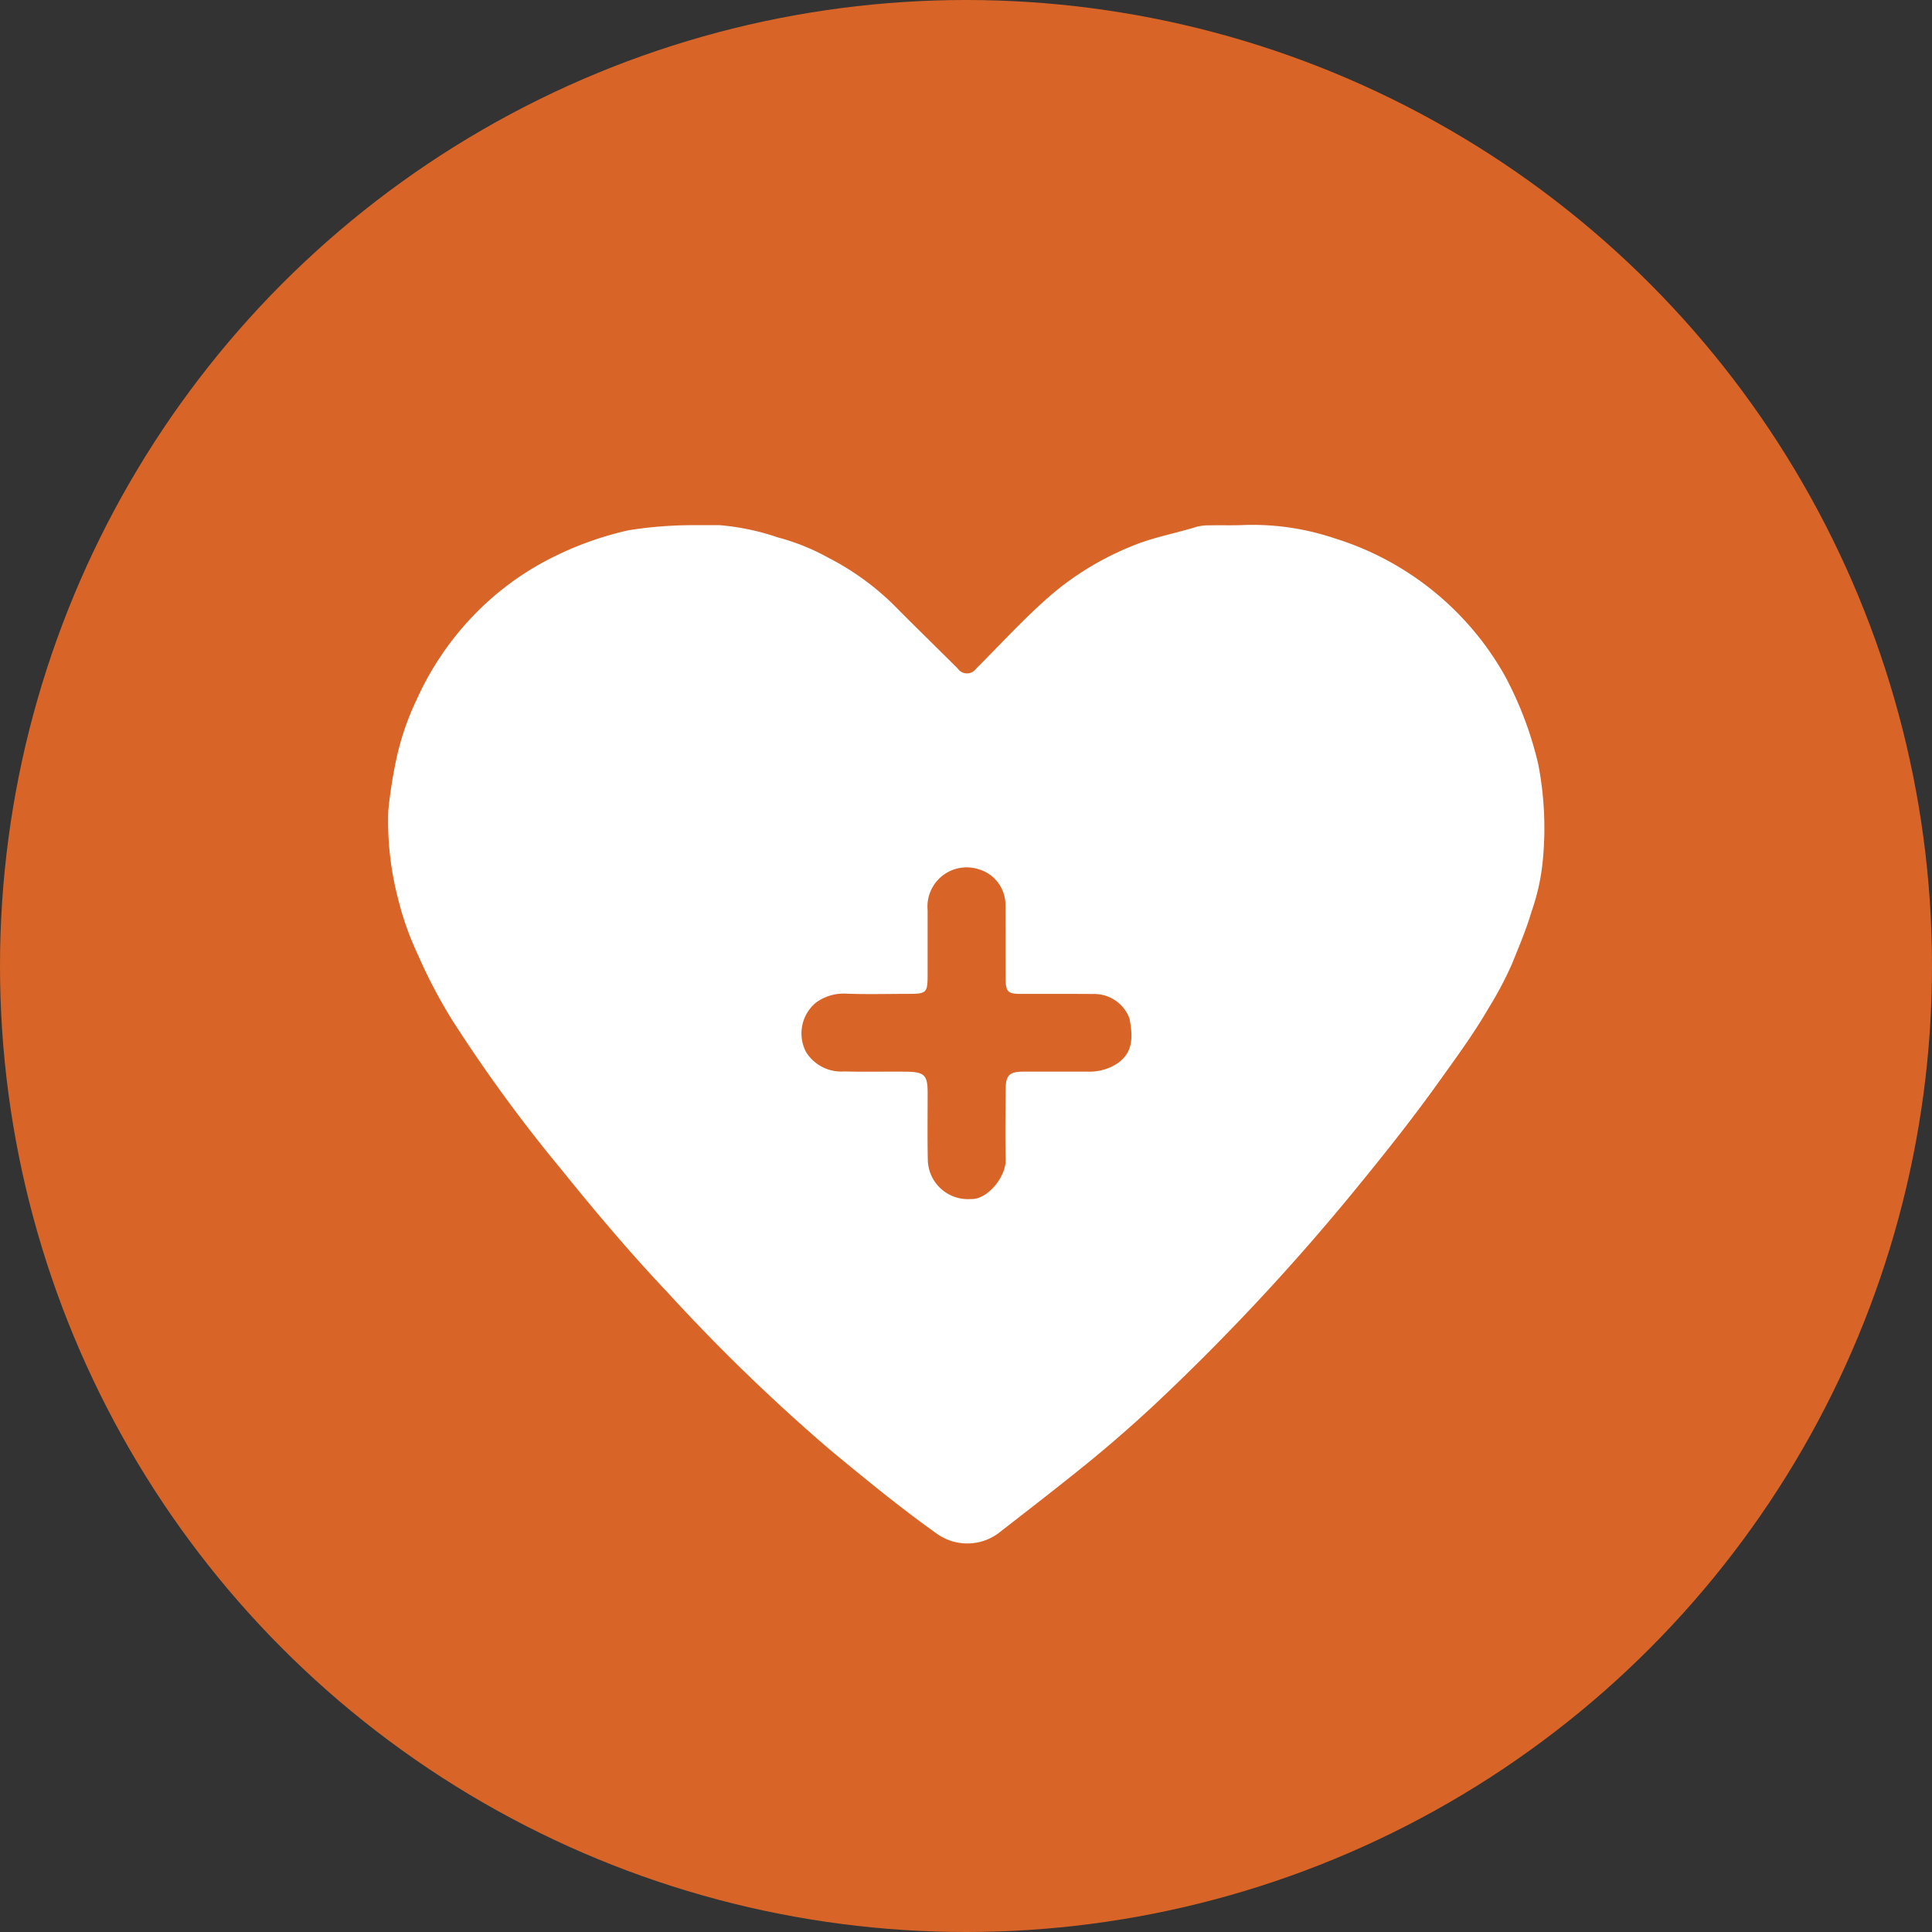 <svg id="Componente_56_4" data-name="Componente 56 – 4" xmlns="http://www.w3.org/2000/svg" width="81" height="81" viewBox="0 0 81 81">
  <rect x="0" y="0" width="81" height="81" fill="#333333" stroke="none"/>
  <g id="Grupo_263" data-name="Grupo 263" transform="translate(-1842 -3118)">
    <g id="Componente_35_6" data-name="Componente 35 – 6" transform="translate(1842 3118)">
      <circle id="Elipse_36" data-name="Elipse 36" cx="40.5" cy="40.5" r="40.5" fill="#d86527"/>
    </g>
  </g>
  <g id="Grupo_266" data-name="Grupo 266" transform="translate(-125.421 -32.631)">
    <path id="Trazado_601" data-name="Trazado 601" d="M154.348,54.649c.414,0,.828,0,1.242,0a10.168,10.168,0,0,1,2.45.515,9.254,9.254,0,0,1,2.12.856,11.152,11.152,0,0,1,2.694,1.937c.9.912,1.817,1.8,2.723,2.706a.469.469,0,0,0,.769,0c1.093-1.086,2.126-2.236,3.306-3.226a12.37,12.37,0,0,1,3.213-1.905c.886-.373,1.817-.532,2.72-.813a2.052,2.052,0,0,1,.551-.063c.486-.01.974.008,1.458-.014a10.777,10.777,0,0,1,3.77.555,12.4,12.4,0,0,1,7.138,5.746,15.075,15.075,0,0,1,1.409,3.72,14.07,14.07,0,0,1,.184,4.13,8.992,8.992,0,0,1-.468,2.068c-.22.752-.527,1.465-.816,2.184a15.04,15.04,0,0,1-.976,1.844c-.62,1.073-1.354,2.07-2.074,3.077-1.1,1.542-2.281,3.026-3.482,4.494a94.35,94.35,0,0,1-8.3,8.918q-1.4,1.316-2.888,2.534c-1.216.988-2.454,1.946-3.691,2.906a2.2,2.2,0,0,1-2.737.089c-1.52-1.083-2.961-2.268-4.4-3.456a77.99,77.99,0,0,1-6.851-6.631c-1.569-1.656-3.039-3.4-4.47-5.175a63.666,63.666,0,0,1-4.559-6.241,21.517,21.517,0,0,1-1.445-2.753,12.425,12.425,0,0,1-.812-2.279,12.877,12.877,0,0,1-.426-3.76,19.96,19.96,0,0,1,.362-2.265,11.252,11.252,0,0,1,.82-2.367,12.43,12.43,0,0,1,2.373-3.524,12.08,12.08,0,0,1,2.827-2.191,13.949,13.949,0,0,1,3.678-1.4A17.257,17.257,0,0,1,154.348,54.649ZM169.795,74.3v0c-.529,0-1.057,0-1.586,0s-.623-.091-.626-.628c-.005-1.044,0-2.088-.007-3.131a1.557,1.557,0,0,0-1.147-1.473,1.642,1.642,0,0,0-2.117,1.719c0,.9,0,1.8,0,2.7,0,.766-.044.811-.791.812-.886,0-1.774.026-2.659-.01a1.966,1.966,0,0,0-1.234.379,1.677,1.677,0,0,0-.409,2.077,1.738,1.738,0,0,0,1.6.807c.871.022,1.744,0,2.616.01.747.012.877.152.878.884,0,.944-.013,1.887.007,2.831a1.68,1.68,0,0,0,1.8,1.624c.691.04,1.483-.923,1.465-1.659-.026-.972-.01-1.945,0-2.917,0-.62.147-.764.755-.765.9,0,1.8,0,2.7,0a2.143,2.143,0,0,0,1.147-.293c.687-.425.768-1.028.589-1.935a1.577,1.577,0,0,0-1.436-1.027C170.824,74.3,170.31,74.3,169.795,74.3Z" transform="translate(0)" fill="#fff"/>
  </g>
</svg>
